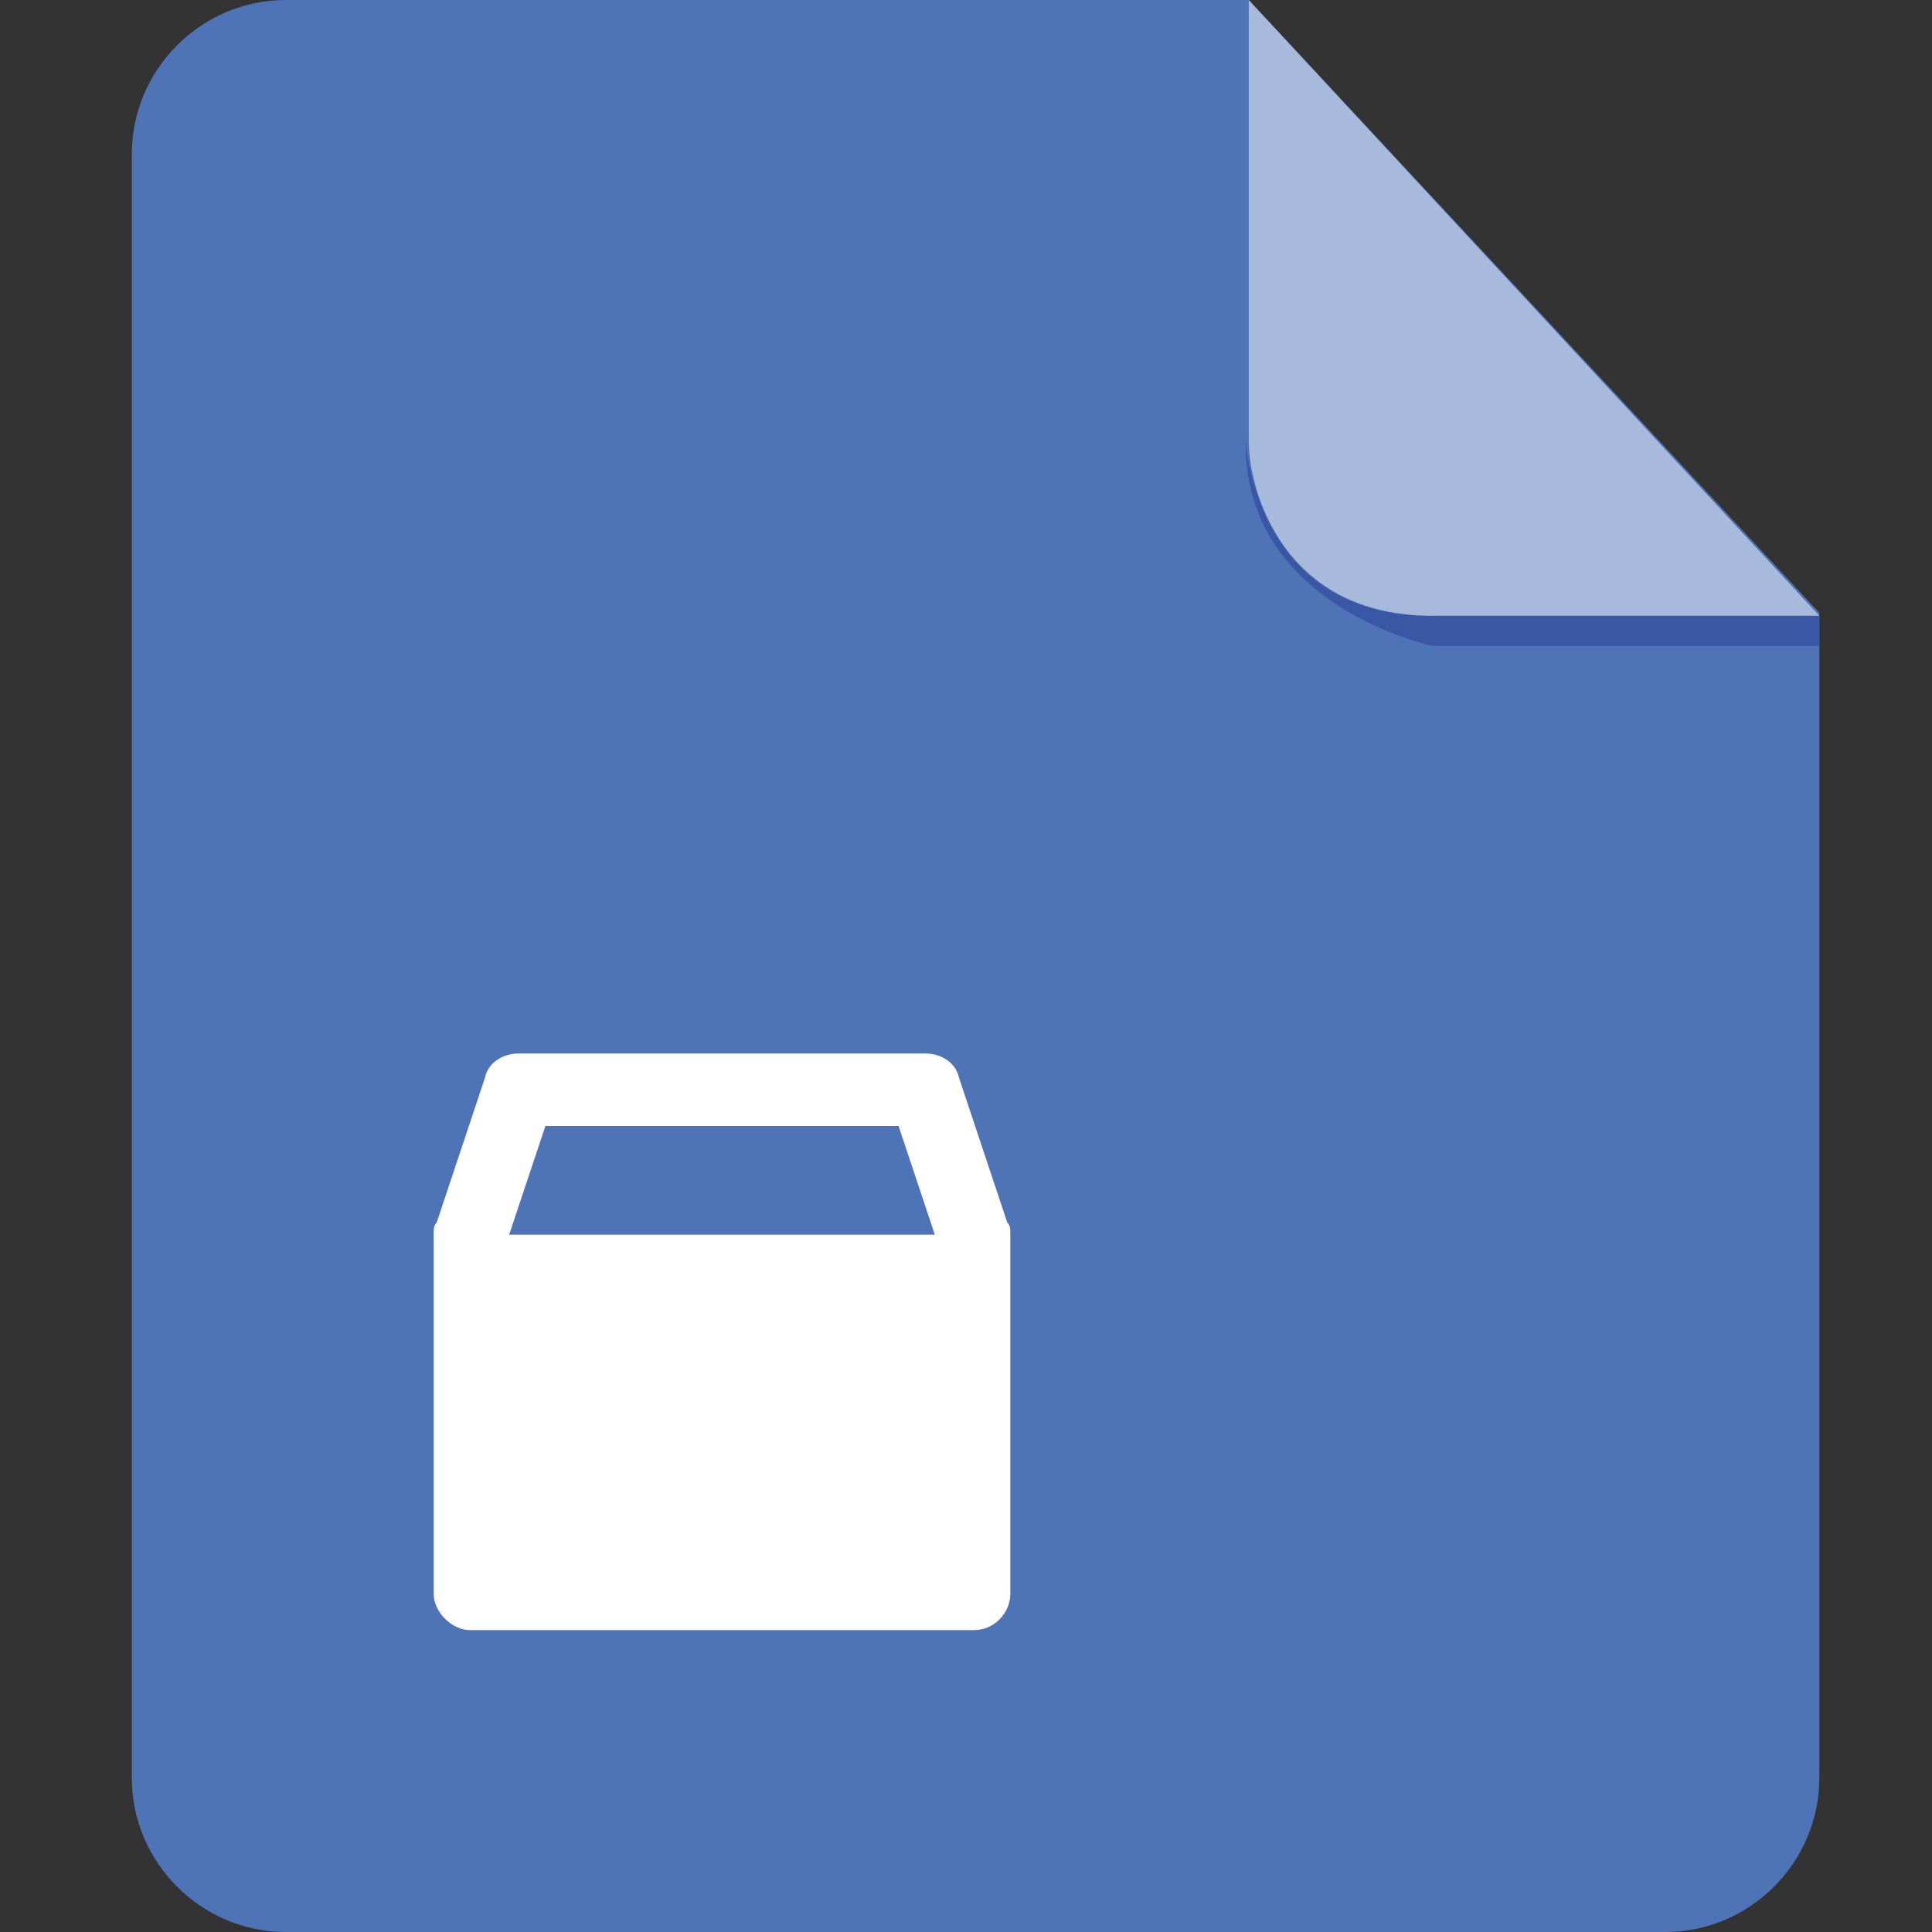 <?xml version="1.0" encoding="UTF-8"?>
<svg width="30px" height="30px" viewBox="0 0 30 30" version="1.1" xmlns="http://www.w3.org/2000/svg" xmlns:xlink="http://www.w3.org/1999/xlink">
    <rect x="0" y="0" width="30" height="30" fill="#333333" stroke="none"/>
    <!-- Generator: Sketch 57.1 (83088) - https://sketch.com -->
    <title>icon/文件格式/pack</title>
    <desc>Created with Sketch.</desc>
    <g id="icon/文件格式/pack" stroke="none" stroke-width="1" fill="none" fill-rule="evenodd">
        <g id="Shape">
            <path d="M4.438,1.66533454e-15 C3.125,1.66533454e-15 2.047,1.078 2.047,2.391 L2.047,27.609 C2.047,28.922 3.125,30 4.438,30 L25.859,30 C27.172,30 28.25,28.922 28.25,27.609 L28.25,9.516 L19.391,0 L4.438,0 L4.438,1.66533454e-15 Z" fill="#4E74B7"></path>
            <path d="M28.25,9.562 L28.25,10.031 L22.25,10.031 C22.25,10.031 19.297,9.422 19.344,6.844 C19.344,6.844 19.484,9.562 22.203,9.562 L28.25,9.562 Z" fill="#3A57A5"></path>
            <path d="M19.391,0 L19.391,6.844 C19.391,7.594 19.906,9.562 22.25,9.562 L28.25,9.562 L19.391,0 Z" fill="#FFFFFF" opacity="0.5"></path>
            <path d="M15.688,19.172 L15.688,24.75 C15.688,25.031 15.453,25.312 15.125,25.312 L7.297,25.312 C7.016,25.312 6.734,25.031 6.734,24.75 L6.734,19.172 C6.734,19.078 6.734,19.031 6.781,18.984 L7.531,16.734 C7.578,16.5 7.812,16.359 8.047,16.359 L14.375,16.359 C14.609,16.359 14.844,16.5 14.891,16.734 L15.641,18.984 C15.688,19.031 15.688,19.078 15.688,19.172 L15.688,19.172 Z M14.516,19.172 L13.953,17.484 L8.469,17.484 L7.906,19.172 L14.516,19.172 L14.516,19.172 Z" fill="#FFFFFF"></path>
        </g>
    </g>
</svg>